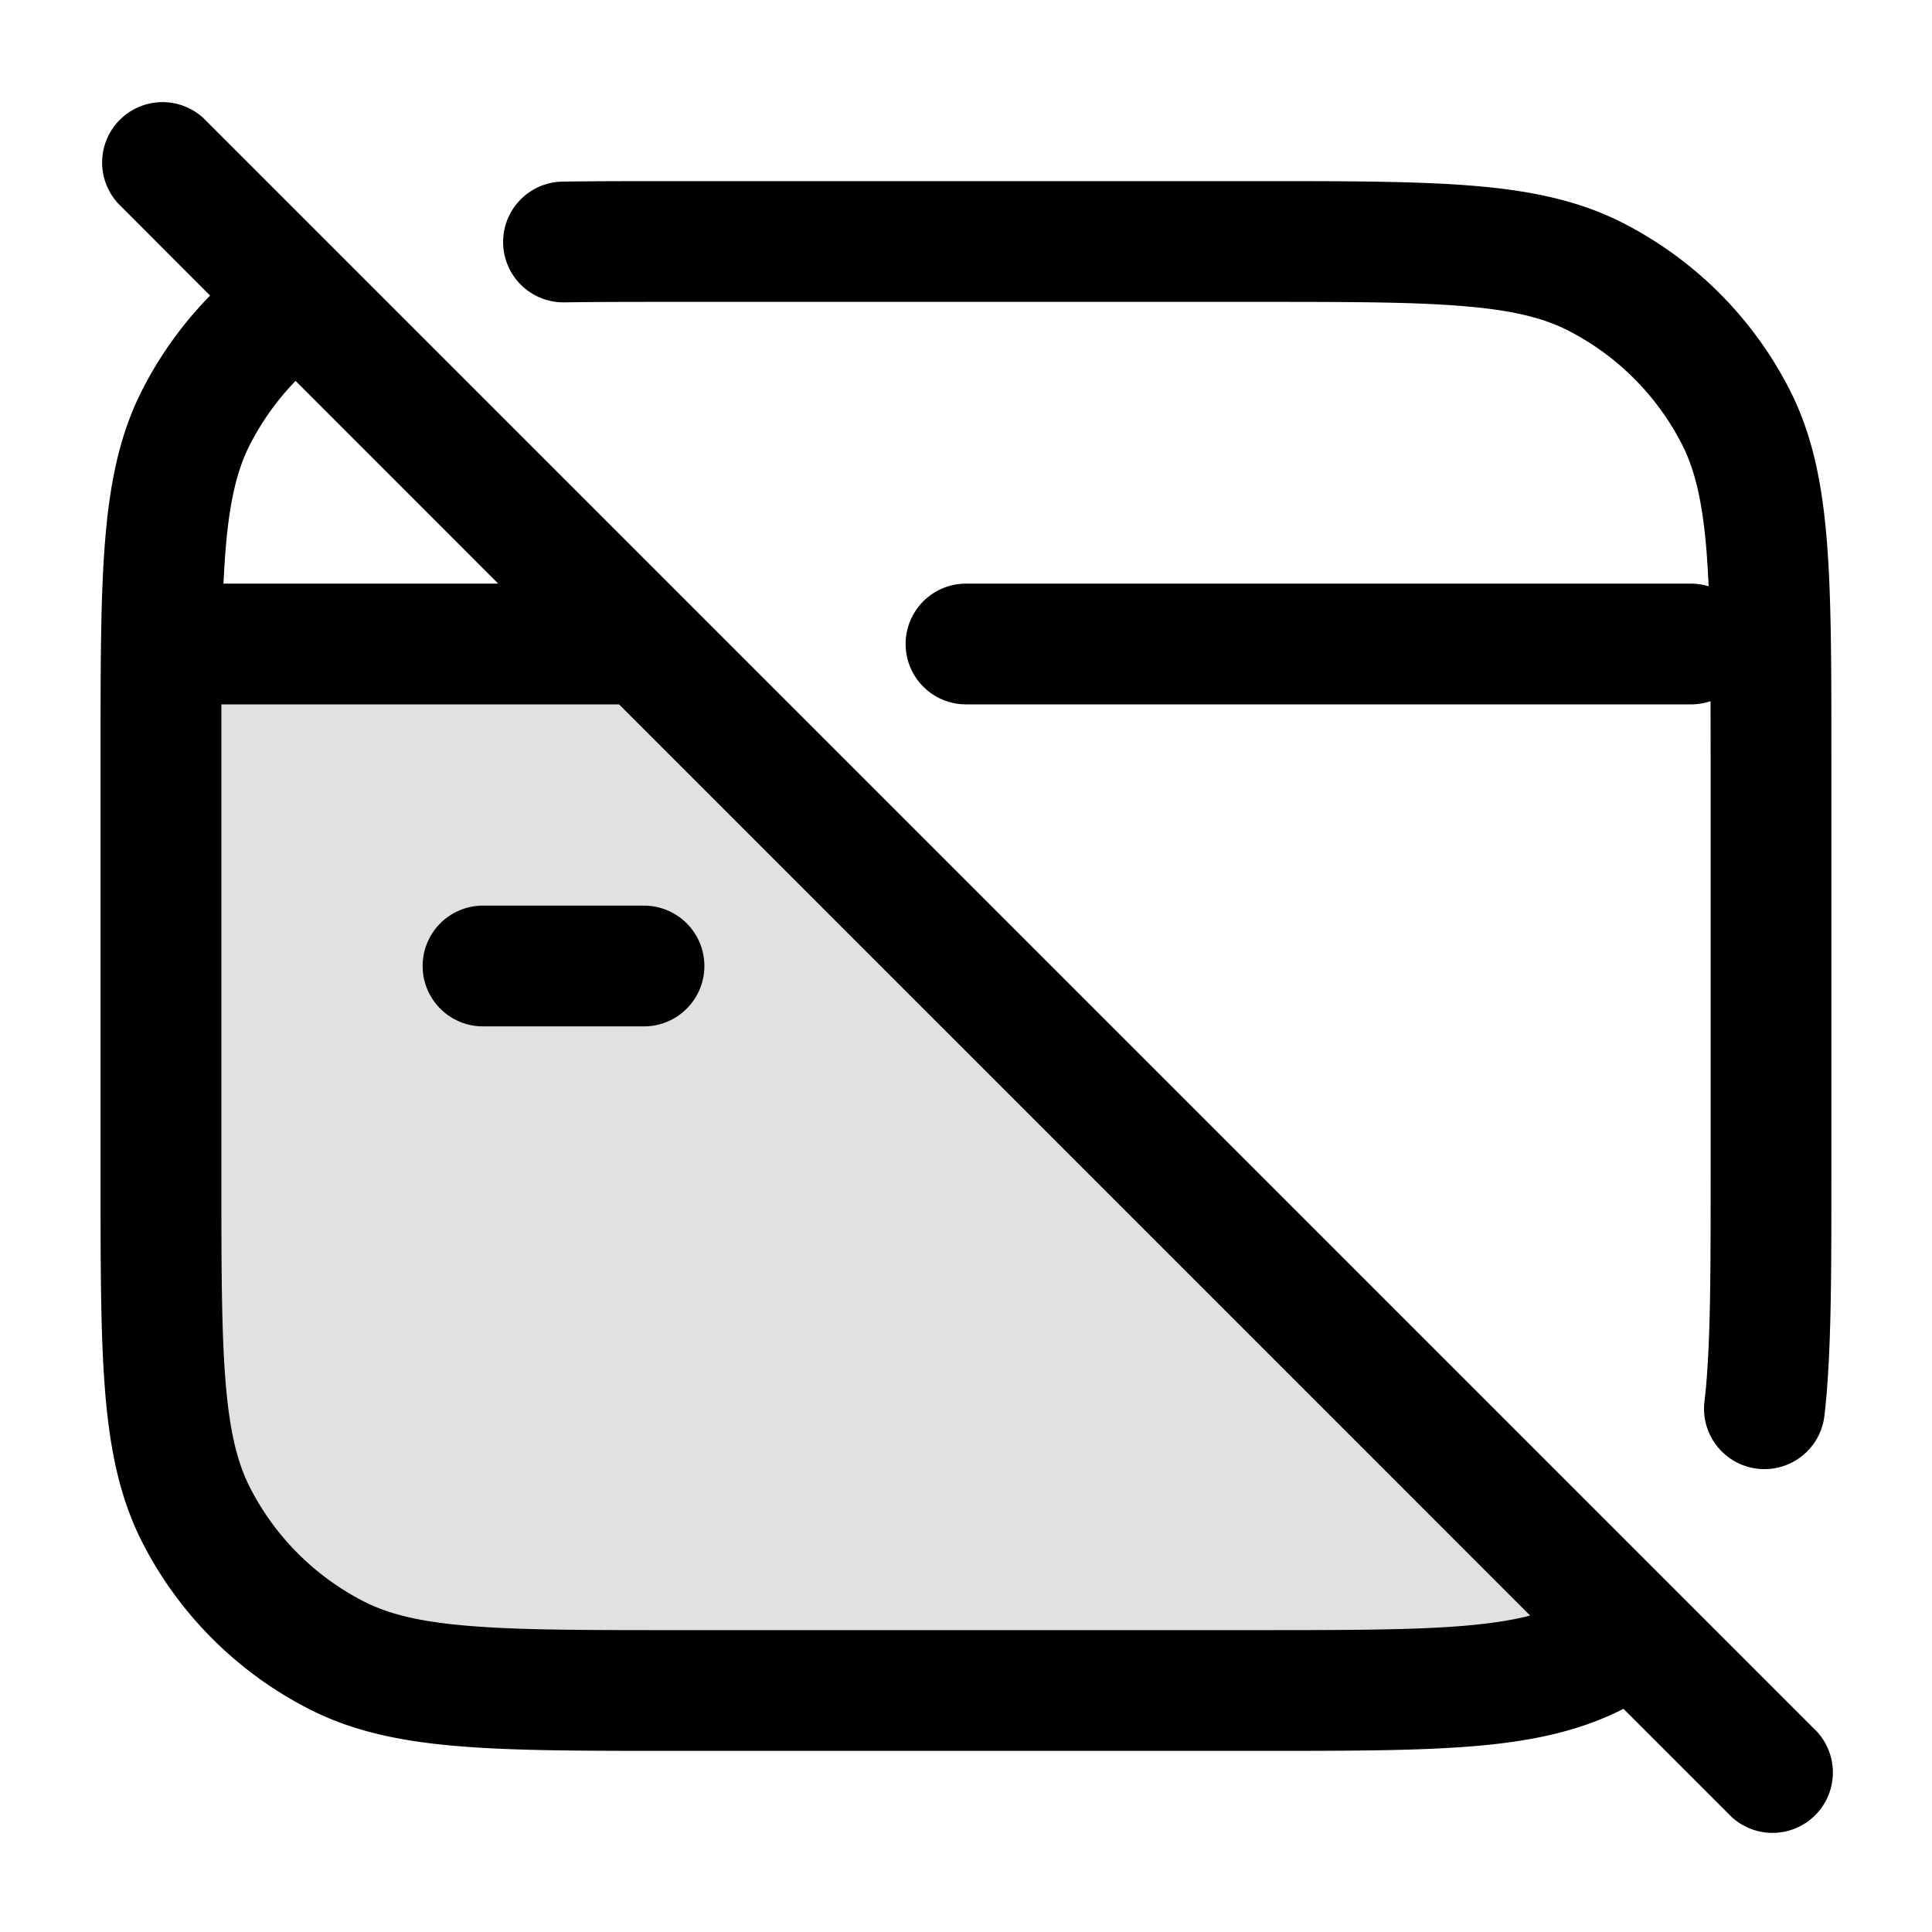 <svg xmlns="http://www.w3.org/2000/svg" width="24" height="24" fill="currentColor" viewBox="0 0 24 24">
  <path d="M8.4 21h7.2c2.24 0 3.36 0 4.216-.436.163-.083.32-.177.468-.28L8 8H2.006C2 8.413 2 8.876 2 9.4v5.2c0 2.24 0 3.36.436 4.216a4 4 0 001.748 1.748C5.04 21 6.16 21 8.4 21z" opacity=".12"/>
  <path fill-rule="evenodd" d="M2.53 1.47a.75.75 0 00-1.06 1.06L2.61 3.672a4.75 4.75 0 00-.843 1.172c-.281.55-.403 1.154-.461 1.868-.057.697-.057 1.563-.057 2.655V14.633c0 1.092 0 1.958.057 2.655.058.714.18 1.317.46 1.869a4.75 4.75 0 002.077 2.075c.55.281 1.154.403 1.868.461.697.057 1.563.057 2.655.057H15.633c1.092 0 1.958 0 2.655-.057.714-.058 1.317-.18 1.869-.46l.01-.006 1.303 1.303a.75.75 0 101.06-1.06l-1.716-1.716L8.53 7.47 4.246 3.186 2.53 1.47zm.574 4.055c.15-.293.341-.56.568-.793L6.189 7.25H2.776c.007-.147.015-.285.026-.416.05-.62.147-1.005.302-1.31zM2.75 8.75h4.94l11.318 11.319c-.225.059-.497.1-.842.129-.63.051-1.433.052-2.566.052H8.4c-1.132 0-1.937 0-2.566-.052-.62-.05-1.005-.147-1.31-.302a3.25 3.25 0 01-1.42-1.42c-.155-.305-.251-.69-.302-1.31-.051-.63-.052-1.434-.052-2.566V9.4v-.65zm12.85-5c1.133 0 1.937 0 2.566.052.62.05 1.005.147 1.31.302a3.25 3.25 0 011.42 1.42c.155.305.251.69.302 1.31.011.14.02.29.027.449a.75.75 0 00-.22-.033H12a.75.75 0 000 1.5h9.006a.749.749 0 00.243-.04l.001.69v5.2c0 1.005 0 1.754-.037 2.354-.01.168-.023.32-.04.46a.75.75 0 001.491.171c.02-.172.035-.351.046-.54.04-.65.04-1.445.04-2.422V9.367c0-1.092 0-1.958-.057-2.655-.058-.714-.18-1.317-.46-1.868a4.75 4.75 0 00-2.076-2.076c-.552-.281-1.155-.403-1.869-.461-.697-.057-1.563-.057-2.655-.057H8.396c-.521 0-.988 0-1.406.006a.75.75 0 10.02 1.5c.407-.006.864-.006 1.39-.006h7.2zM6 11.25a.75.75 0 000 1.5h2a.75.75 0 000-1.5H6z"/>
</svg>
